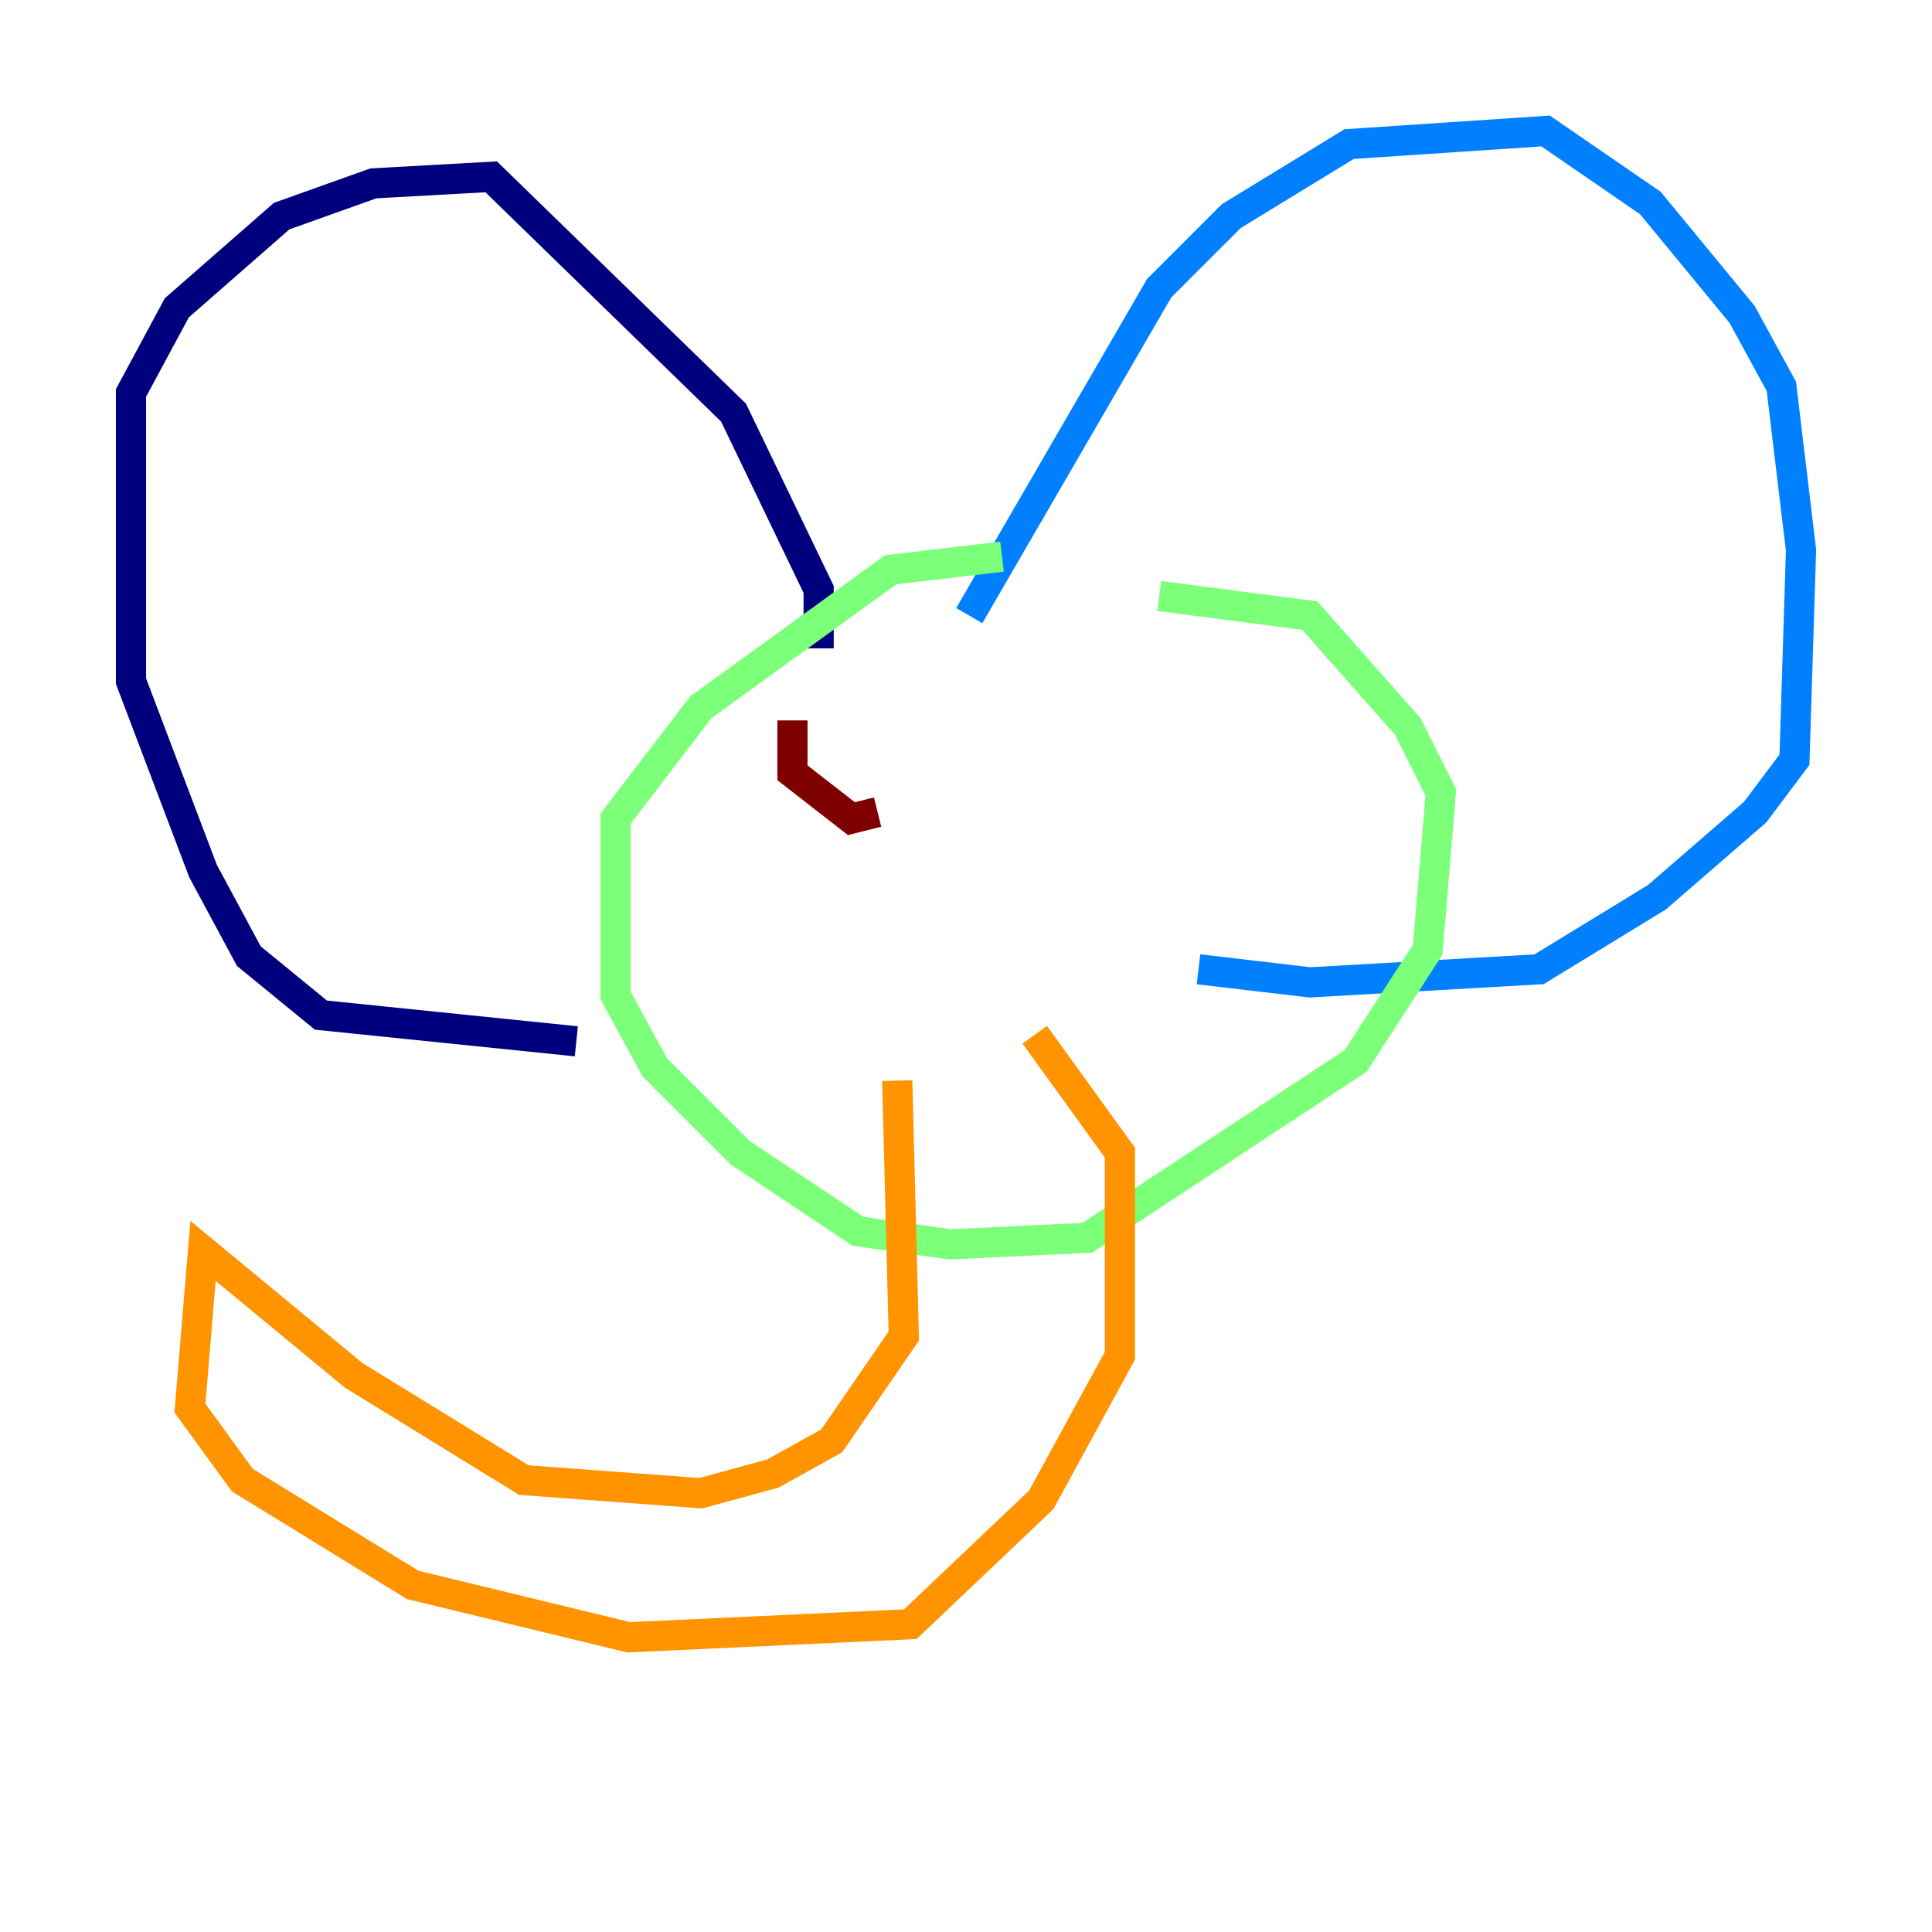 <?xml version="1.0" encoding="utf-8" ?>
<svg baseProfile="tiny" height="128" version="1.2" viewBox="0,0,128,128" width="128" xmlns="http://www.w3.org/2000/svg" xmlns:ev="http://www.w3.org/2001/xml-events" xmlns:xlink="http://www.w3.org/1999/xlink"><defs /><polyline fill="none" points="38.183,68.99 21.261,67.254 16.488,63.349 13.451,57.709 8.678,45.125 8.678,26.034 11.715,20.393 18.658,14.319 24.732,12.149 32.542,11.715 48.597,27.336 54.237,39.051 54.237,42.956" stroke="#00007f" stroke-width="2" /><polyline fill="none" points="64.217,40.786 76.8,19.091 81.573,14.319 89.383,9.546 102.4,8.678 109.342,13.451 115.417,20.827 118.02,25.6 119.322,36.447 118.888,50.332 116.285,53.803 109.776,59.444 101.966,64.217 86.78,65.085 79.403,64.217" stroke="#0080ff" stroke-width="2" /><polyline fill="none" points="66.386,36.881 59.01,37.749 46.427,46.861 40.786,54.237 40.786,65.953 43.39,70.725 49.031,76.366 56.841,81.573 62.915,82.441 72.027,82.007 89.817,70.291 94.59,62.915 95.458,52.502 93.288,48.163 86.78,40.786 76.8,39.485" stroke="#7cff79" stroke-width="2" /><polyline fill="none" points="59.444,71.593 59.878,88.515 55.105,95.458 51.2,97.627 46.427,98.929 34.712,98.061 23.43,91.119 13.451,82.875 12.583,93.288 16.054,98.061 27.336,105.003 41.654,108.475 60.312,107.607 68.99,99.363 74.197,89.817 74.197,76.366 68.556,68.556" stroke="#ff9400" stroke-width="2" /><polyline fill="none" points="52.502,47.729 52.502,51.2 56.407,54.237 58.142,53.803" stroke="#7f0000" stroke-width="2" /></svg>